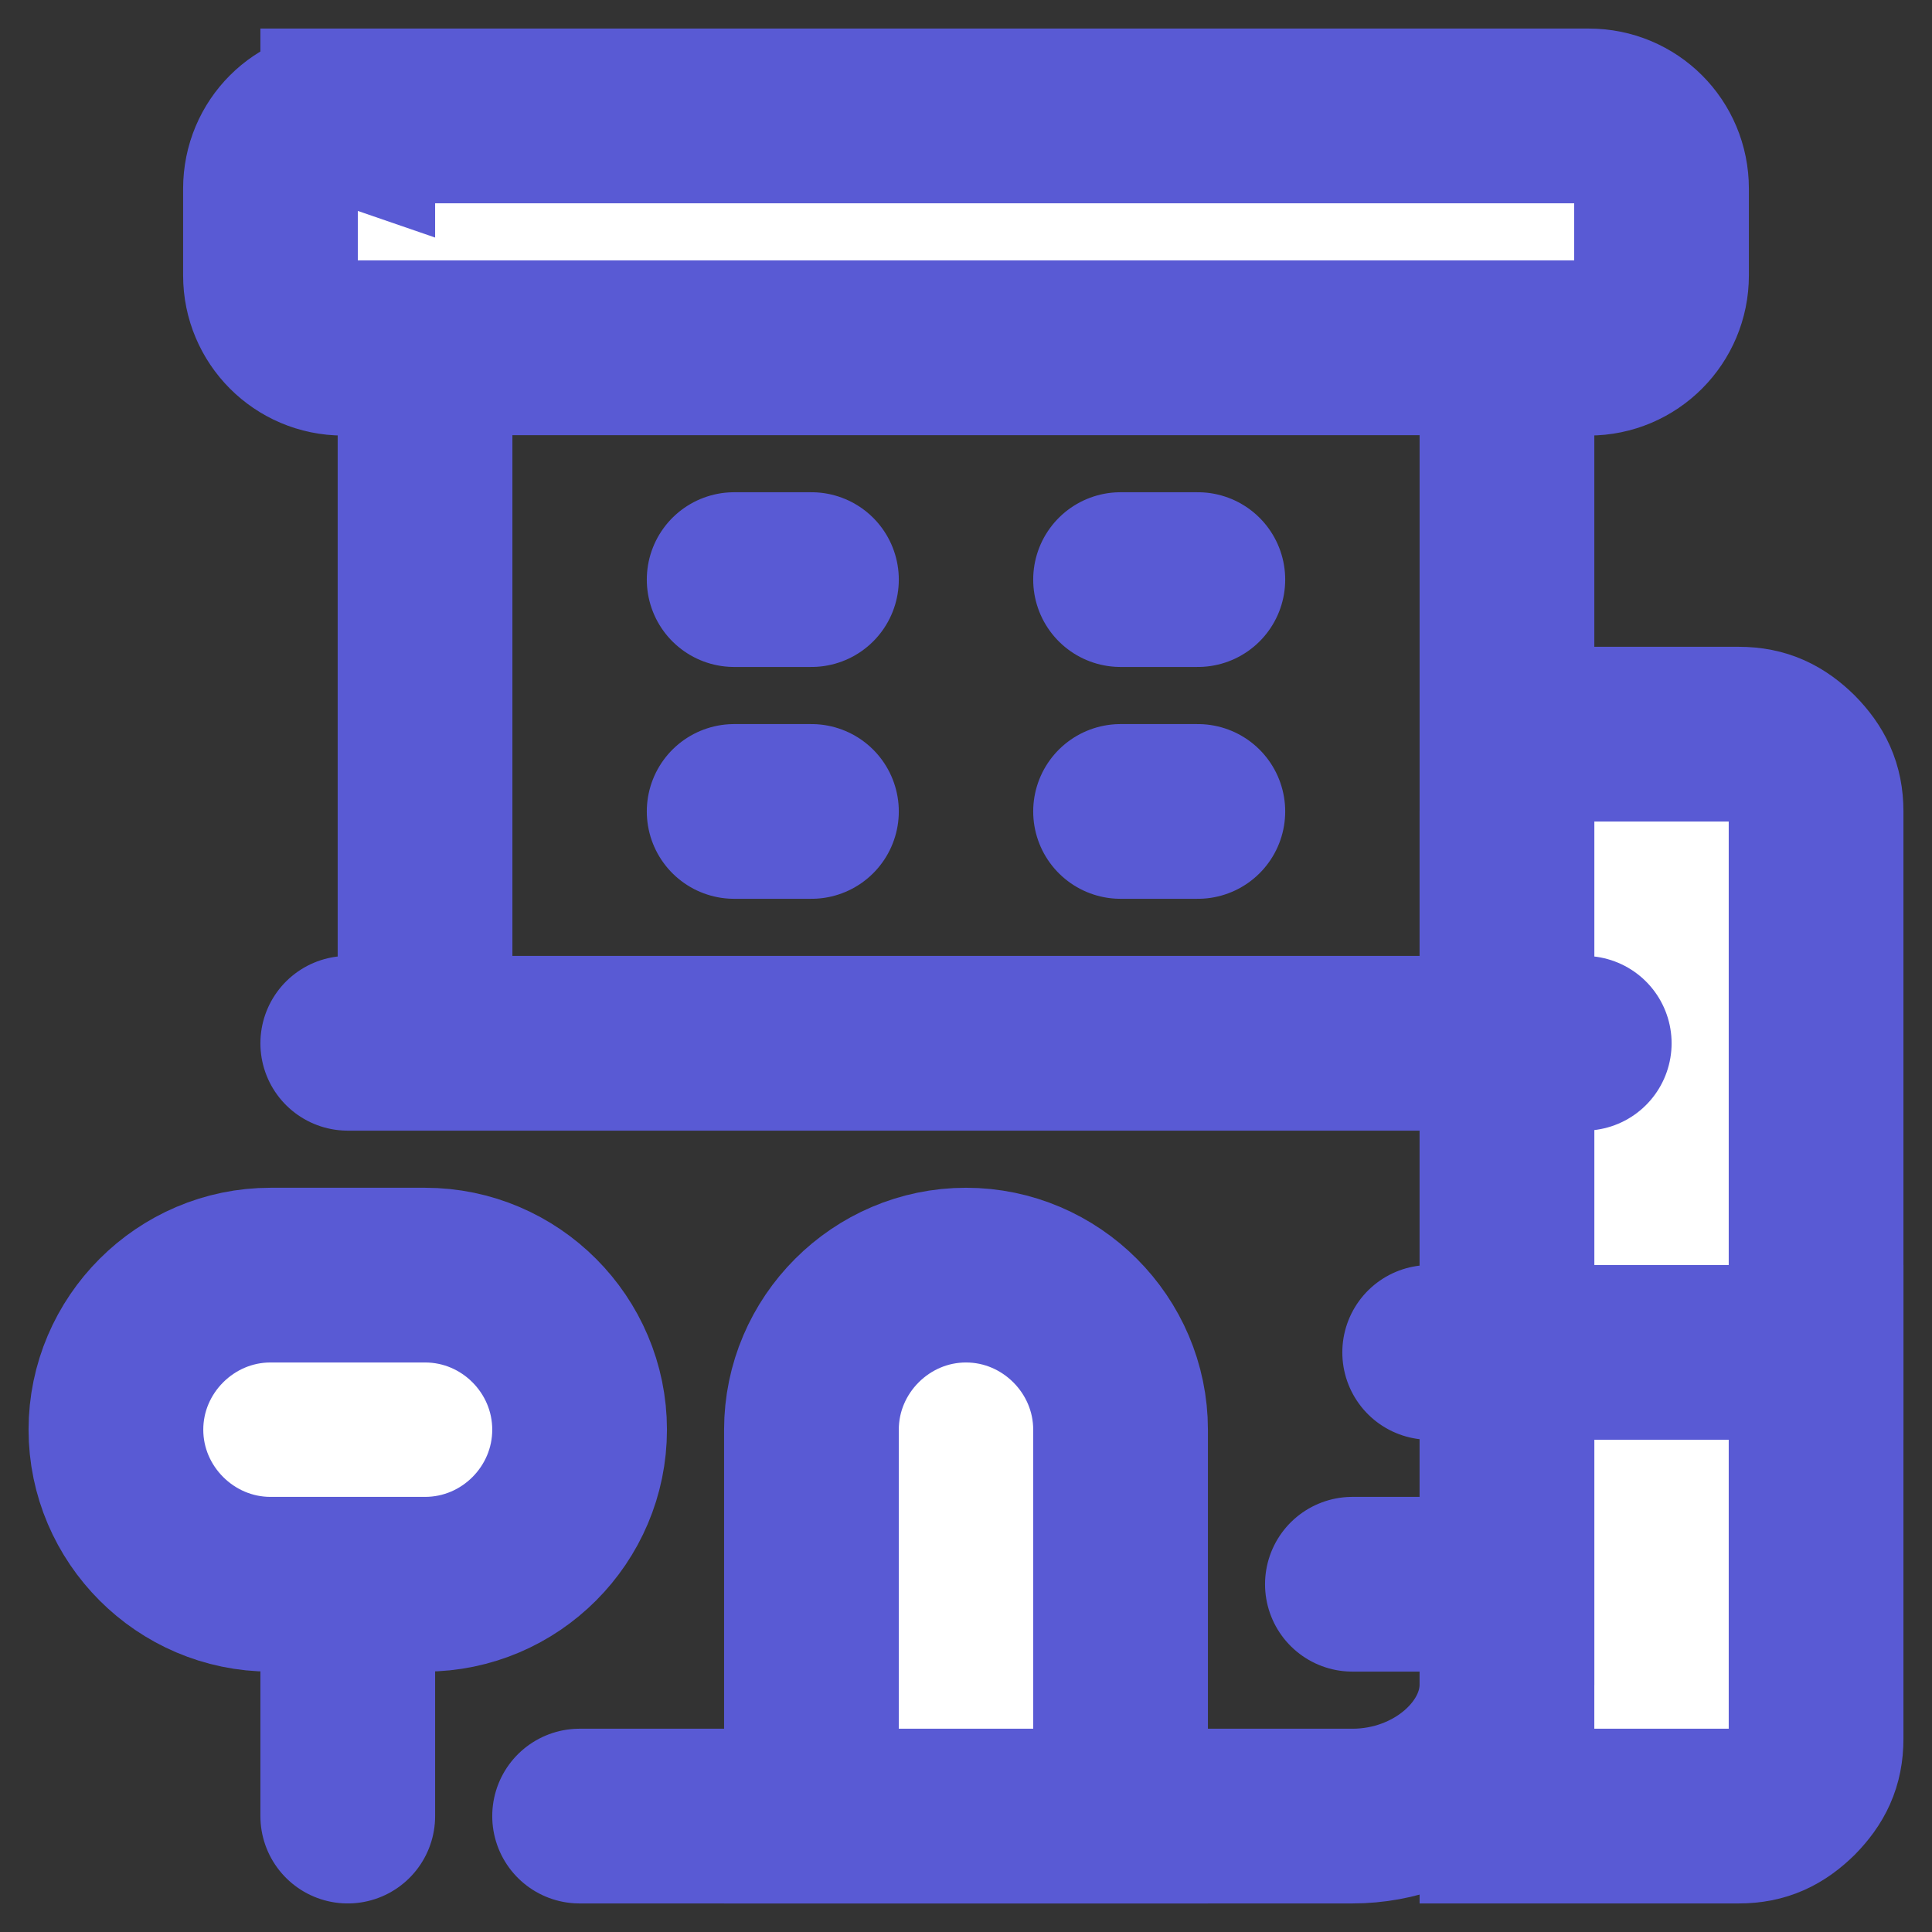 <?xml version="1.0" encoding="UTF-8"?>
<!DOCTYPE svg PUBLIC "-//W3C//DTD SVG 1.1//EN" "http://www.w3.org/Graphics/SVG/1.1/DTD/svg11.dtd">
<!-- Creator: CorelDRAW 2017 -->
<svg xmlns="http://www.w3.org/2000/svg" xml:space="preserve" width="46px" height="46px" version="1.1" style="shape-rendering:geometricPrecision; text-rendering:geometricPrecision; image-rendering:optimizeQuality; fill-rule:evenodd; clip-rule:evenodd"
viewBox="0 0 46 46"
 xmlns:xlink="http://www.w3.org/1999/xlink">
 <rect x="0" y="0" width="46" height="46" fill="#333333" stroke="none"/>
 <defs>
  <style type="text/css">
   <![CDATA[
    .str0 {stroke:#595AD4;stroke-width:4.16}
    .str1 {stroke:#595AD4;stroke-width:4.16;stroke-linecap:round}
    .str2 {stroke:#595AD4;stroke-width:4.16;stroke-linecap:square}
    .fil1 {fill:none}
    .fil0 {fill:white}
   ]]>
  </style>
 </defs>
 <g id="Layer_x0020_1">
  <g id="_1724483034016">
   <path class="fil0 str0" d="M43.24 19.32l0 22.08c0,0.55 -0.19,0.92 -0.55,1.29 -0.37,0.36 -0.74,0.55 -1.29,0.55l-5.52 0 0 -23.92c0,-0.55 0.18,-0.92 0.55,-1.29 0.37,-0.36 0.74,-0.55 1.29,-0.55l3.68 0c0.55,0 0.92,0.19 1.29,0.55 0.36,0.37 0.55,0.74 0.55,1.29z"/>
   <path class="fil1 str1" d="M35.88 24.84l1.84 0m-27.6 -0.92l0 -15.64 25.76 0 0 31.83c0,1.66 -1.66,3.13 -3.68,3.13l-18.4 0m20.24 -11.04l1.84 0m-3.68 5.52l3.68 0m-18.4 -23.92l1.84 0m-1.84 5.52l1.84 0m7.36 -5.52l1.84 0m-1.84 5.52l1.84 0m-20.24 5.52l27.6 0m-27.6 11.04l0 7.36"/>
   <g>
    <path class="fil0" d="M26.68 43.24l0 -9.2c0,-2.02 -1.66,-3.68 -3.68,-3.68l0 0c-2.02,0 -3.68,1.66 -3.68,3.68l0 9.2 7.36 0zm-20.24 -12.88l3.68 0c2.03,0 3.68,1.66 3.68,3.68l0 0c0,2.02 -1.65,3.68 -3.68,3.68l-3.68 0c-2.02,0 -3.68,-1.66 -3.68,-3.68l0 0c0,-2.02 1.66,-3.68 3.68,-3.68l0 0zm30.36 1.84l6.44 0 -6.44 0zm-28.52 -29.44l29.44 0c0.04,0 0.07,0 0.11,0 0.96,0 1.73,0.77 1.73,1.73 0,0.04 0,0.08 0,0.12l0 1.83c0,0.04 0,0.08 0,0.12 0,0.95 -0.77,1.73 -1.73,1.73 -0.04,0 -0.07,0 -0.11,-0.01l-29.44 0c-0.03,0.01 -0.07,0.01 -0.11,0.01 -0.96,0 -1.73,-0.78 -1.73,-1.73 0,-0.04 0,-0.08 0,-0.12l0 -1.84c0,-0.03 0,-0.07 0,-0.11 0,-0.96 0.77,-1.73 1.73,-1.73 0.04,0 0.08,0 0.11,0.01l0 -0.01z"/>
    <path id="1" class="fil1 str2" d="M26.68 43.24l0 -9.2c0,-2.02 -1.66,-3.68 -3.68,-3.68l0 0c-2.02,0 -3.68,1.66 -3.68,3.68l0 9.2 7.36 0zm-20.24 -12.88l3.68 0c2.03,0 3.68,1.66 3.68,3.68l0 0c0,2.02 -1.65,3.68 -3.68,3.68l-3.68 0c-2.02,0 -3.68,-1.66 -3.68,-3.68l0 0c0,-2.02 1.66,-3.68 3.68,-3.68l0 0zm30.36 1.84l6.44 0m-34.96 -29.44l29.44 0c0.04,0 0.07,0 0.11,0 0.96,0 1.73,0.77 1.73,1.73 0,0.04 0,0.08 0,0.12l0 1.83c0,0.04 0,0.08 0,0.12 0,0.95 -0.77,1.73 -1.73,1.73 -0.04,0 -0.07,0 -0.11,-0.01l-29.44 0c-0.03,0.01 -0.07,0.01 -0.11,0.01 -0.96,0 -1.73,-0.78 -1.73,-1.73 0,-0.04 0,-0.08 0,-0.12l0 -1.84c0,-0.03 0,-0.07 0,-0.11 0,-0.96 0.77,-1.73 1.73,-1.73 0.04,0 0.08,0 0.11,0.01l0 -0.01z"/>
   </g>
  </g>
 </g>
</svg>
